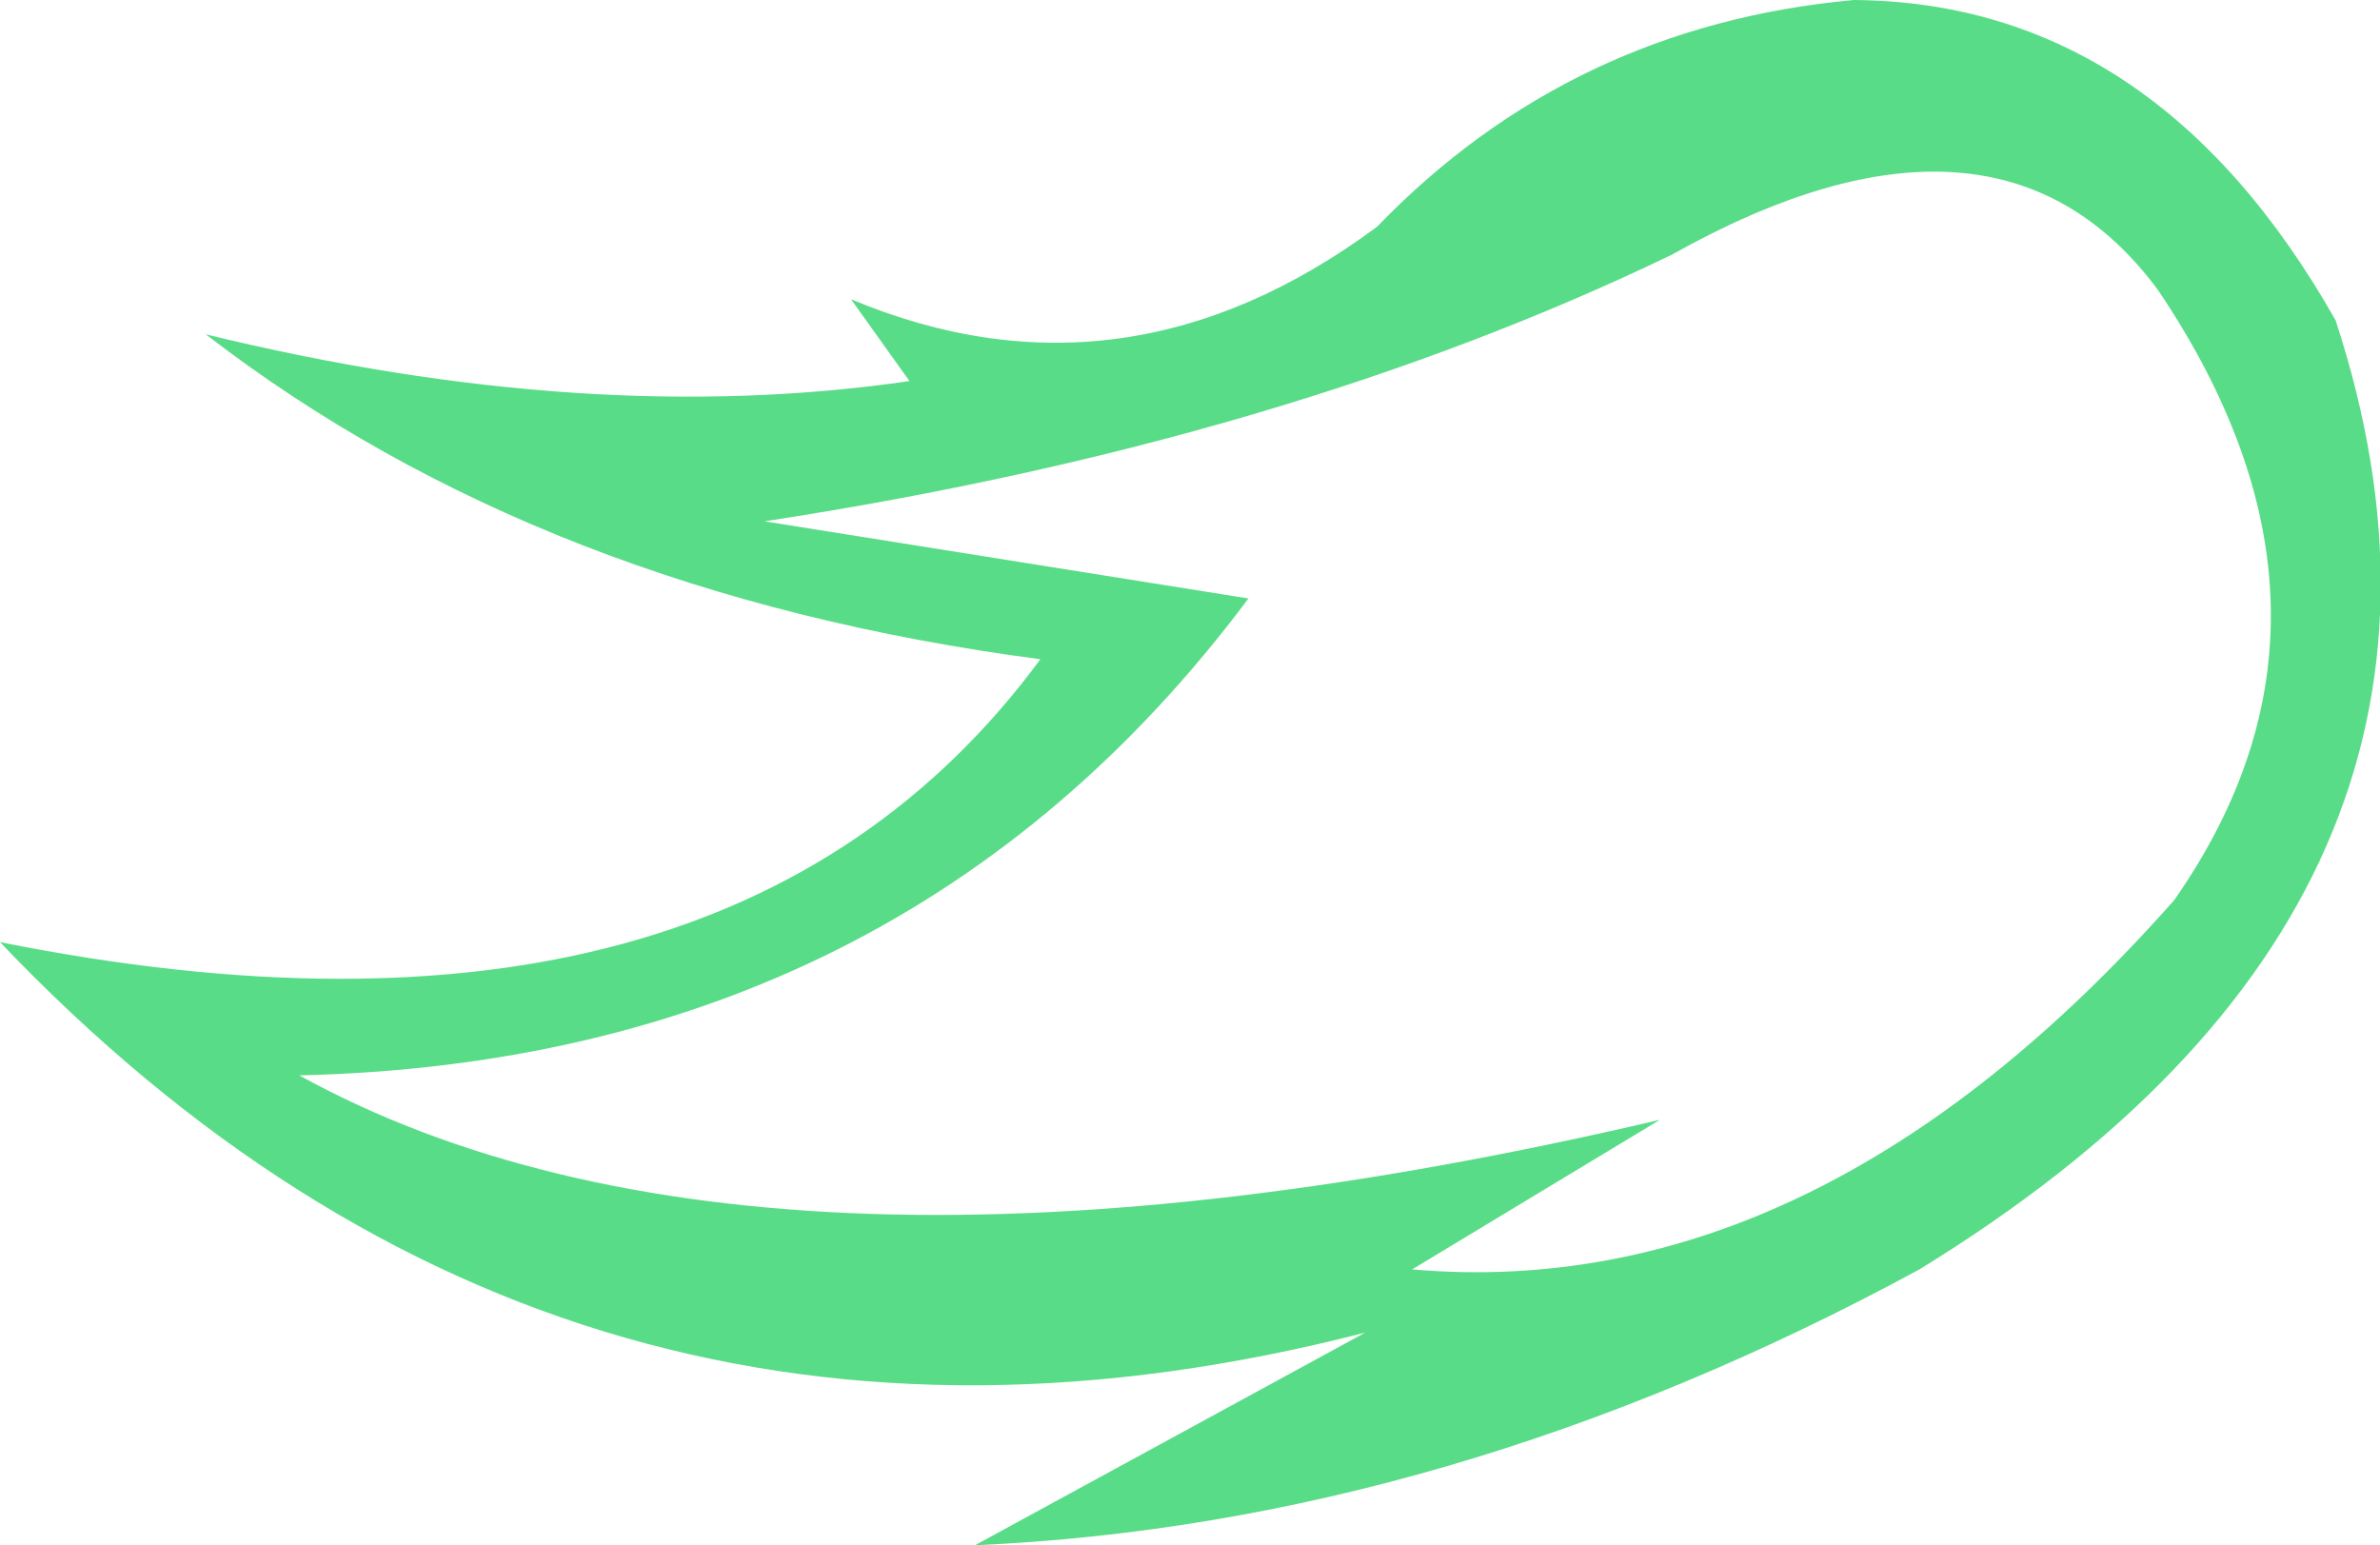 <?xml version="1.0" encoding="UTF-8" standalone="no"?>
<svg xmlns:xlink="http://www.w3.org/1999/xlink" height="33.05px" width="50.9px" xmlns="http://www.w3.org/2000/svg">
  <g transform="matrix(1.0, 0.0, 0.0, 1.0, 0.0, 0.0)">
    <path d="M39.65 0.0 Q46.1 0.05 49.95 6.85 54.0 19.2 41.05 27.15 31.0 32.6 20.85 33.05 L29.2 28.5 Q12.15 32.9 0.0 20.15 15.5 23.25 22.25 14.1 11.6 12.7 4.4 7.15 12.6 9.15 19.45 8.15 L18.2 6.4 Q24.05 8.85 29.45 4.85 33.6 0.55 39.65 0.0 M46.15 6.2 Q42.7 1.55 35.75 5.45 27.45 9.45 16.35 11.15 L26.7 12.8 Q19.3 22.7 6.4 23.0 16.3 28.45 35.5 23.95 L30.2 27.15 Q38.85 27.9 46.5 19.25 50.8 13.1 46.15 6.2" fill="#22d061" fill-opacity="0.749" fill-rule="evenodd" stroke="none"/>
  </g>
</svg>
